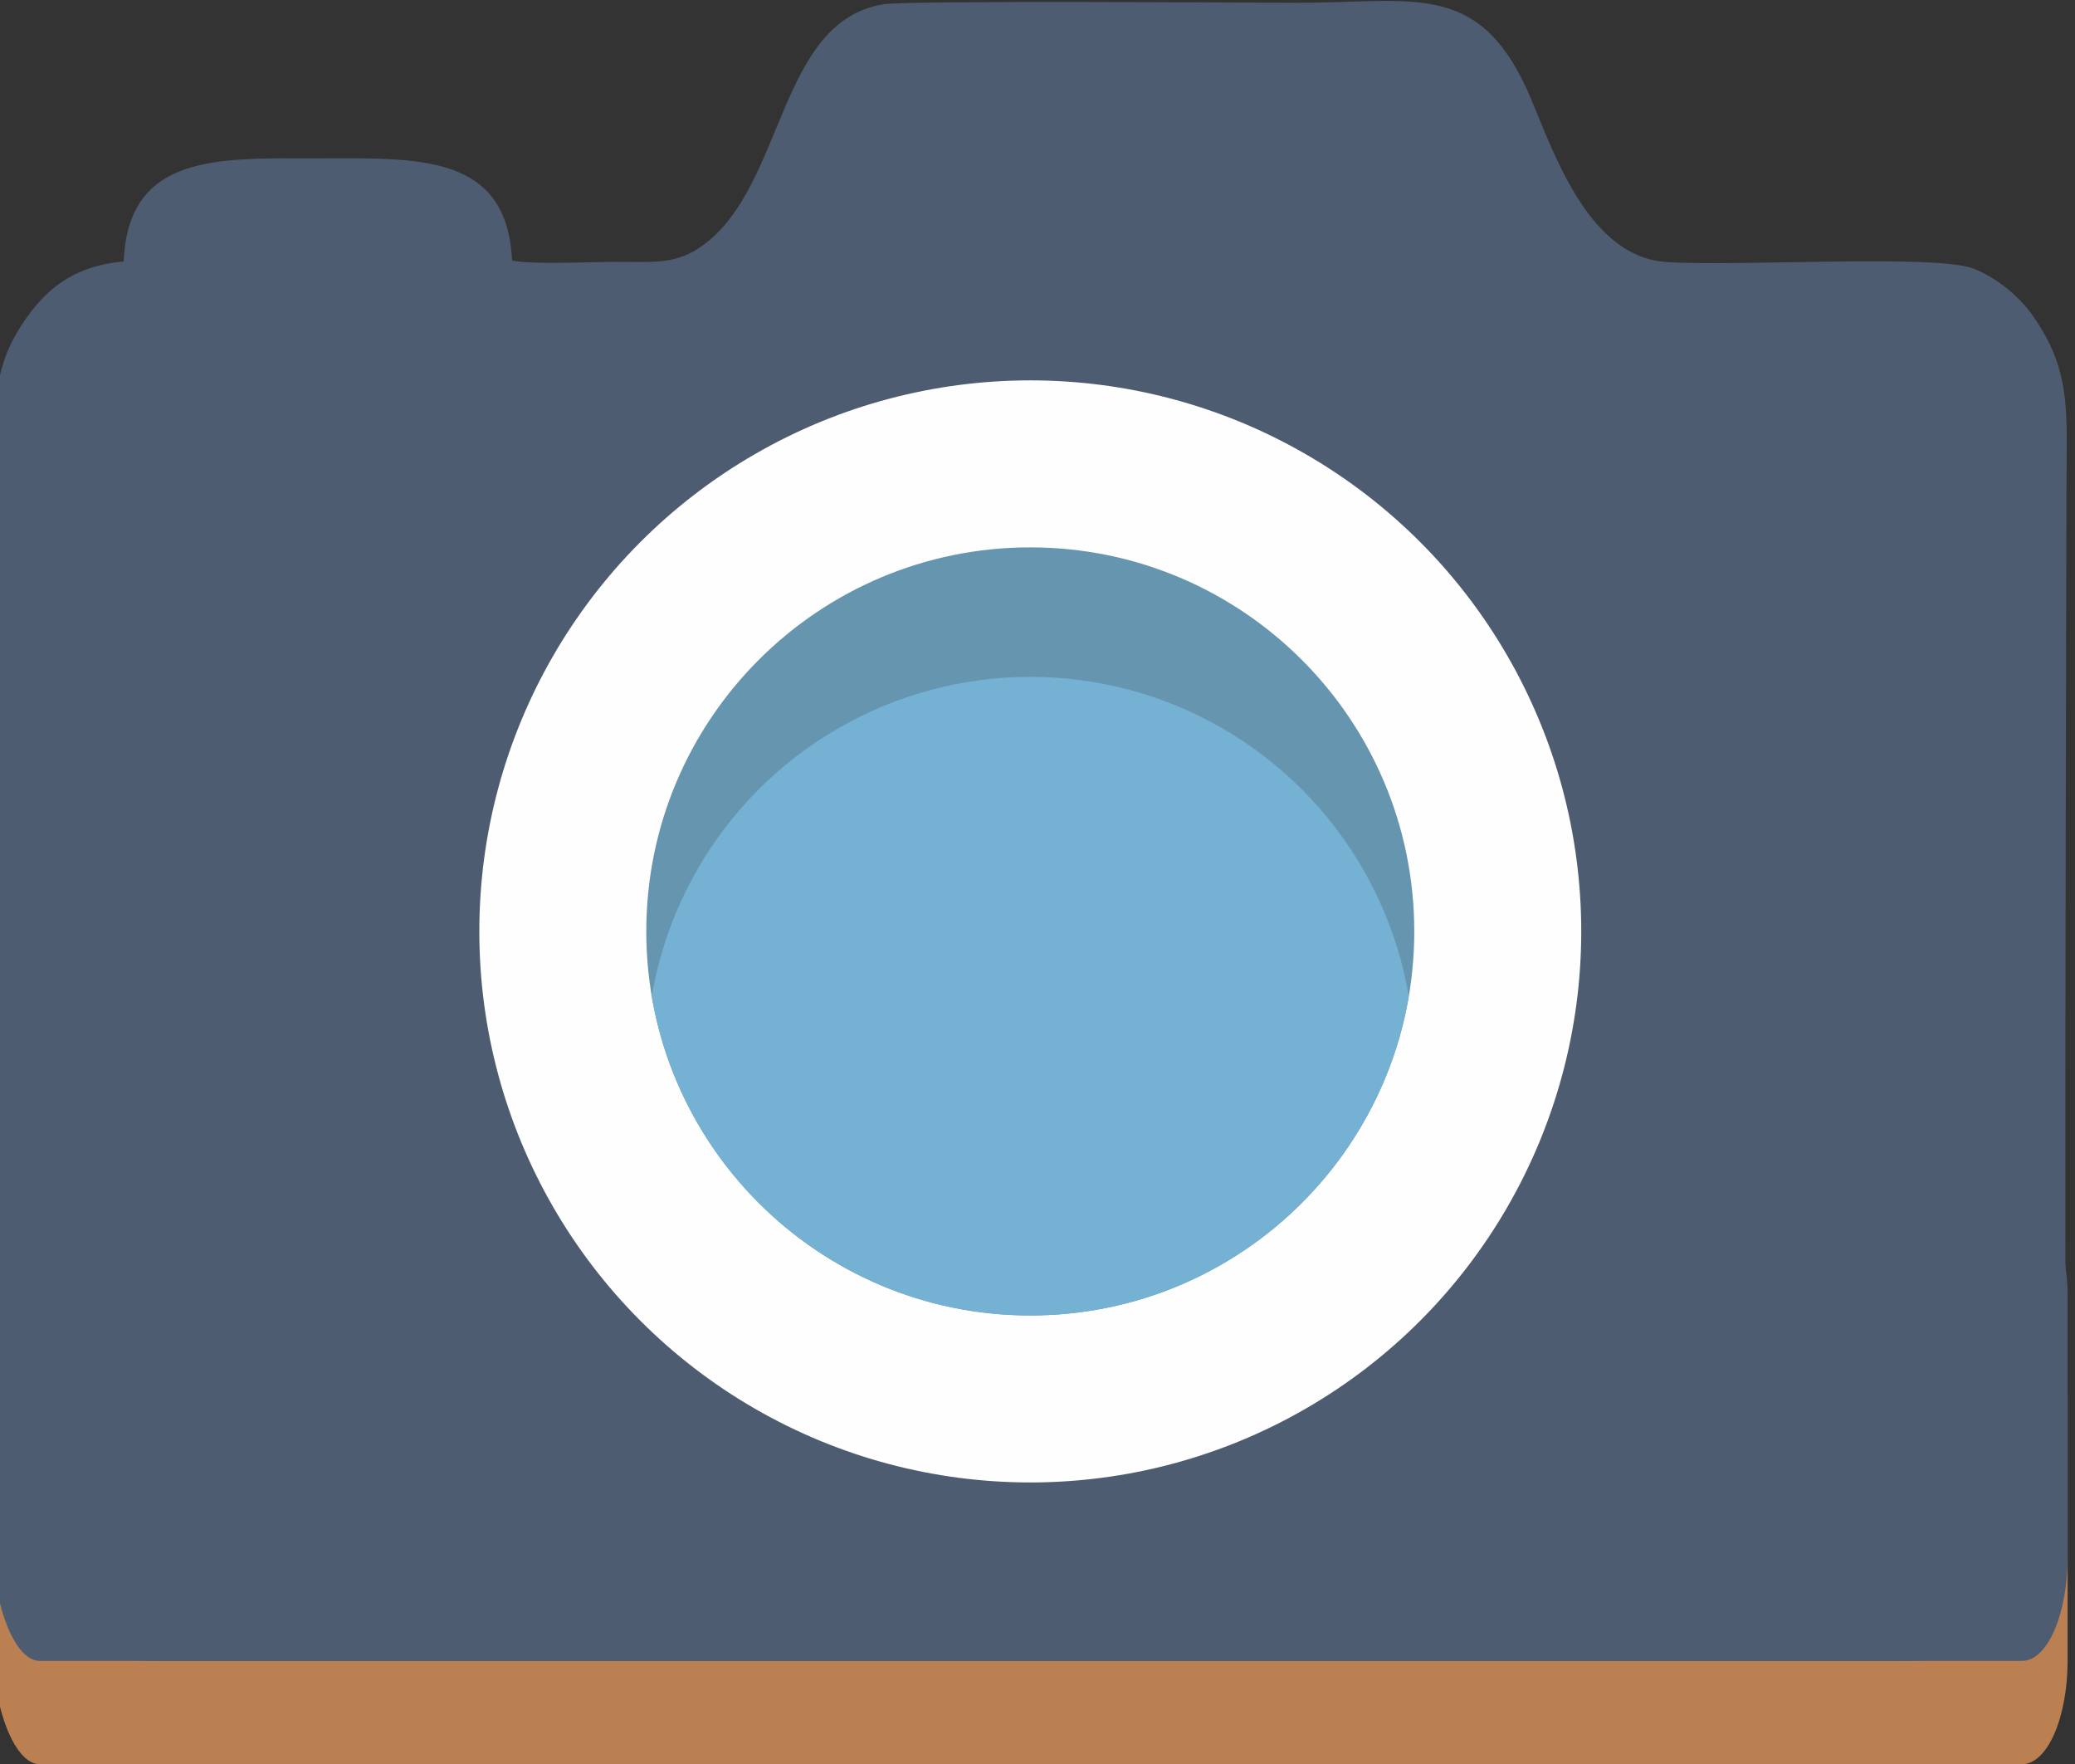 <?xml version="1.0" encoding="UTF-8"?>
<!DOCTYPE svg PUBLIC "-//W3C//DTD SVG 1.1//EN" "http://www.w3.org/Graphics/SVG/1.1/DTD/svg11.dtd">
<!-- Creator: CorelDRAW -->
<svg xmlns="http://www.w3.org/2000/svg" xml:space="preserve" width="20mm" height="17mm" version="1.1" style="shape-rendering:geometricPrecision; text-rendering:geometricPrecision; image-rendering:optimizeQuality; fill-rule:evenodd; clip-rule:evenodd"
viewBox="0 0 2000 1700"
 xmlns:xlink="http://www.w3.org/1999/xlink"
 xmlns:xodm="http://www.corel.com/coreldraw/odm/2003">
 <rect x="0" y="0" width="2000" height="1700" fill="#333333" stroke="none"/>
 <defs>
  <style type="text/css">
   <![CDATA[
    .str0 {stroke:#FEFEFE;stroke-width:20;stroke-miterlimit:22.926}
    .fil5 {fill:none}
    .fil2 {fill:#FEFEFE}
    .fil1 {fill:#4E5C72}
    .fil3 {fill:#6695B0}
    .fil4 {fill:#75B1D2}
    .fil0 {fill:#BA8051}
   ]]>
  </style>
    <clipPath id="id0">
     <path d="M993.04 527.51c204.41,0 370.11,165.7 370.11,370.11 0,204.41 -165.7,370.11 -370.11,370.11 -204.41,0 -370.12,-165.7 -370.12,-370.11 0,-204.41 165.71,-370.11 370.12,-370.11z"/>
    </clipPath>
 </defs>
 <g id="Layer_x0020_1">
  <g id="_1964257482096">
   <rect class="fil0" x="-5.67" y="1246.87" width="1998.54" height="453.29" rx="43.75" ry="99.82"/>
   <rect class="fil1" x="-5.67" y="1147.34" width="1998.54" height="453.29" rx="43.75" ry="99.82"/>
   <path class="fil1" d="M10.65 1533.04c30.32,58.87 76,67.6 143.45,67.59l1677.88 0c60.99,0.01 109.76,-4.72 142.56,-65.83 5.47,-10.2 16.26,-50.84 18.33,-53.58 -4.09,-23.65 -1.12,-934.83 -1.12,-1007.85 0,-75.05 5.85,-115.01 -32.78,-169.59 -11.89,-16.81 -32.62,-35.23 -56.41,-44.79 -35.98,-14.47 -229.74,-1.73 -297.01,-6.54 -79.41,-5.66 -111.96,-118.59 -134.13,-166.86 -47.88,-104.23 -110.63,-82.88 -220.04,-82.88 -33.26,0 -375.45,-2.5 -399.73,1.39 -101.73,16.28 -95.07,174.04 -173.35,231.74 -26.52,19.55 -47.43,16.44 -84.76,16.5 -23.59,0.04 -80.23,2.8 -99.97,-1.25 -4.93,-103.95 -91.63,-98.52 -187.66,-98.52 -95.36,0 -182.49,-4.88 -186.68,99.5 -53.6,4.37 -80.97,32.67 -101.57,66.25 -27.09,44.18 -23.33,90.71 -23.33,147.06l0 844.27c0,56.46 -8.67,174.87 16.32,223.39z"/>
   <circle class="fil2 str0" cx="993.04" cy="897.62" r="521.05"/>
   <path class="fil3" d="M993.04 527.51c204.41,0 370.11,165.7 370.11,370.11 0,204.41 -165.7,370.11 -370.11,370.11 -204.41,0 -370.12,-165.7 -370.12,-370.11 0,-204.41 165.71,-370.11 370.12,-370.11z"/>
   <g style="clip-path:url(#id0)">
    <g>
     <circle class="fil4" cx="993.04" cy="1022.38" r="370.11"/>
    </g>
   </g>
   <path class="fil5" d="M993.04 527.51c204.41,0 370.11,165.7 370.11,370.11 0,204.41 -165.7,370.11 -370.11,370.11 -204.41,0 -370.12,-165.7 -370.12,-370.11 0,-204.41 165.71,-370.11 370.12,-370.11z"/>
  </g>
 </g>
</svg>
